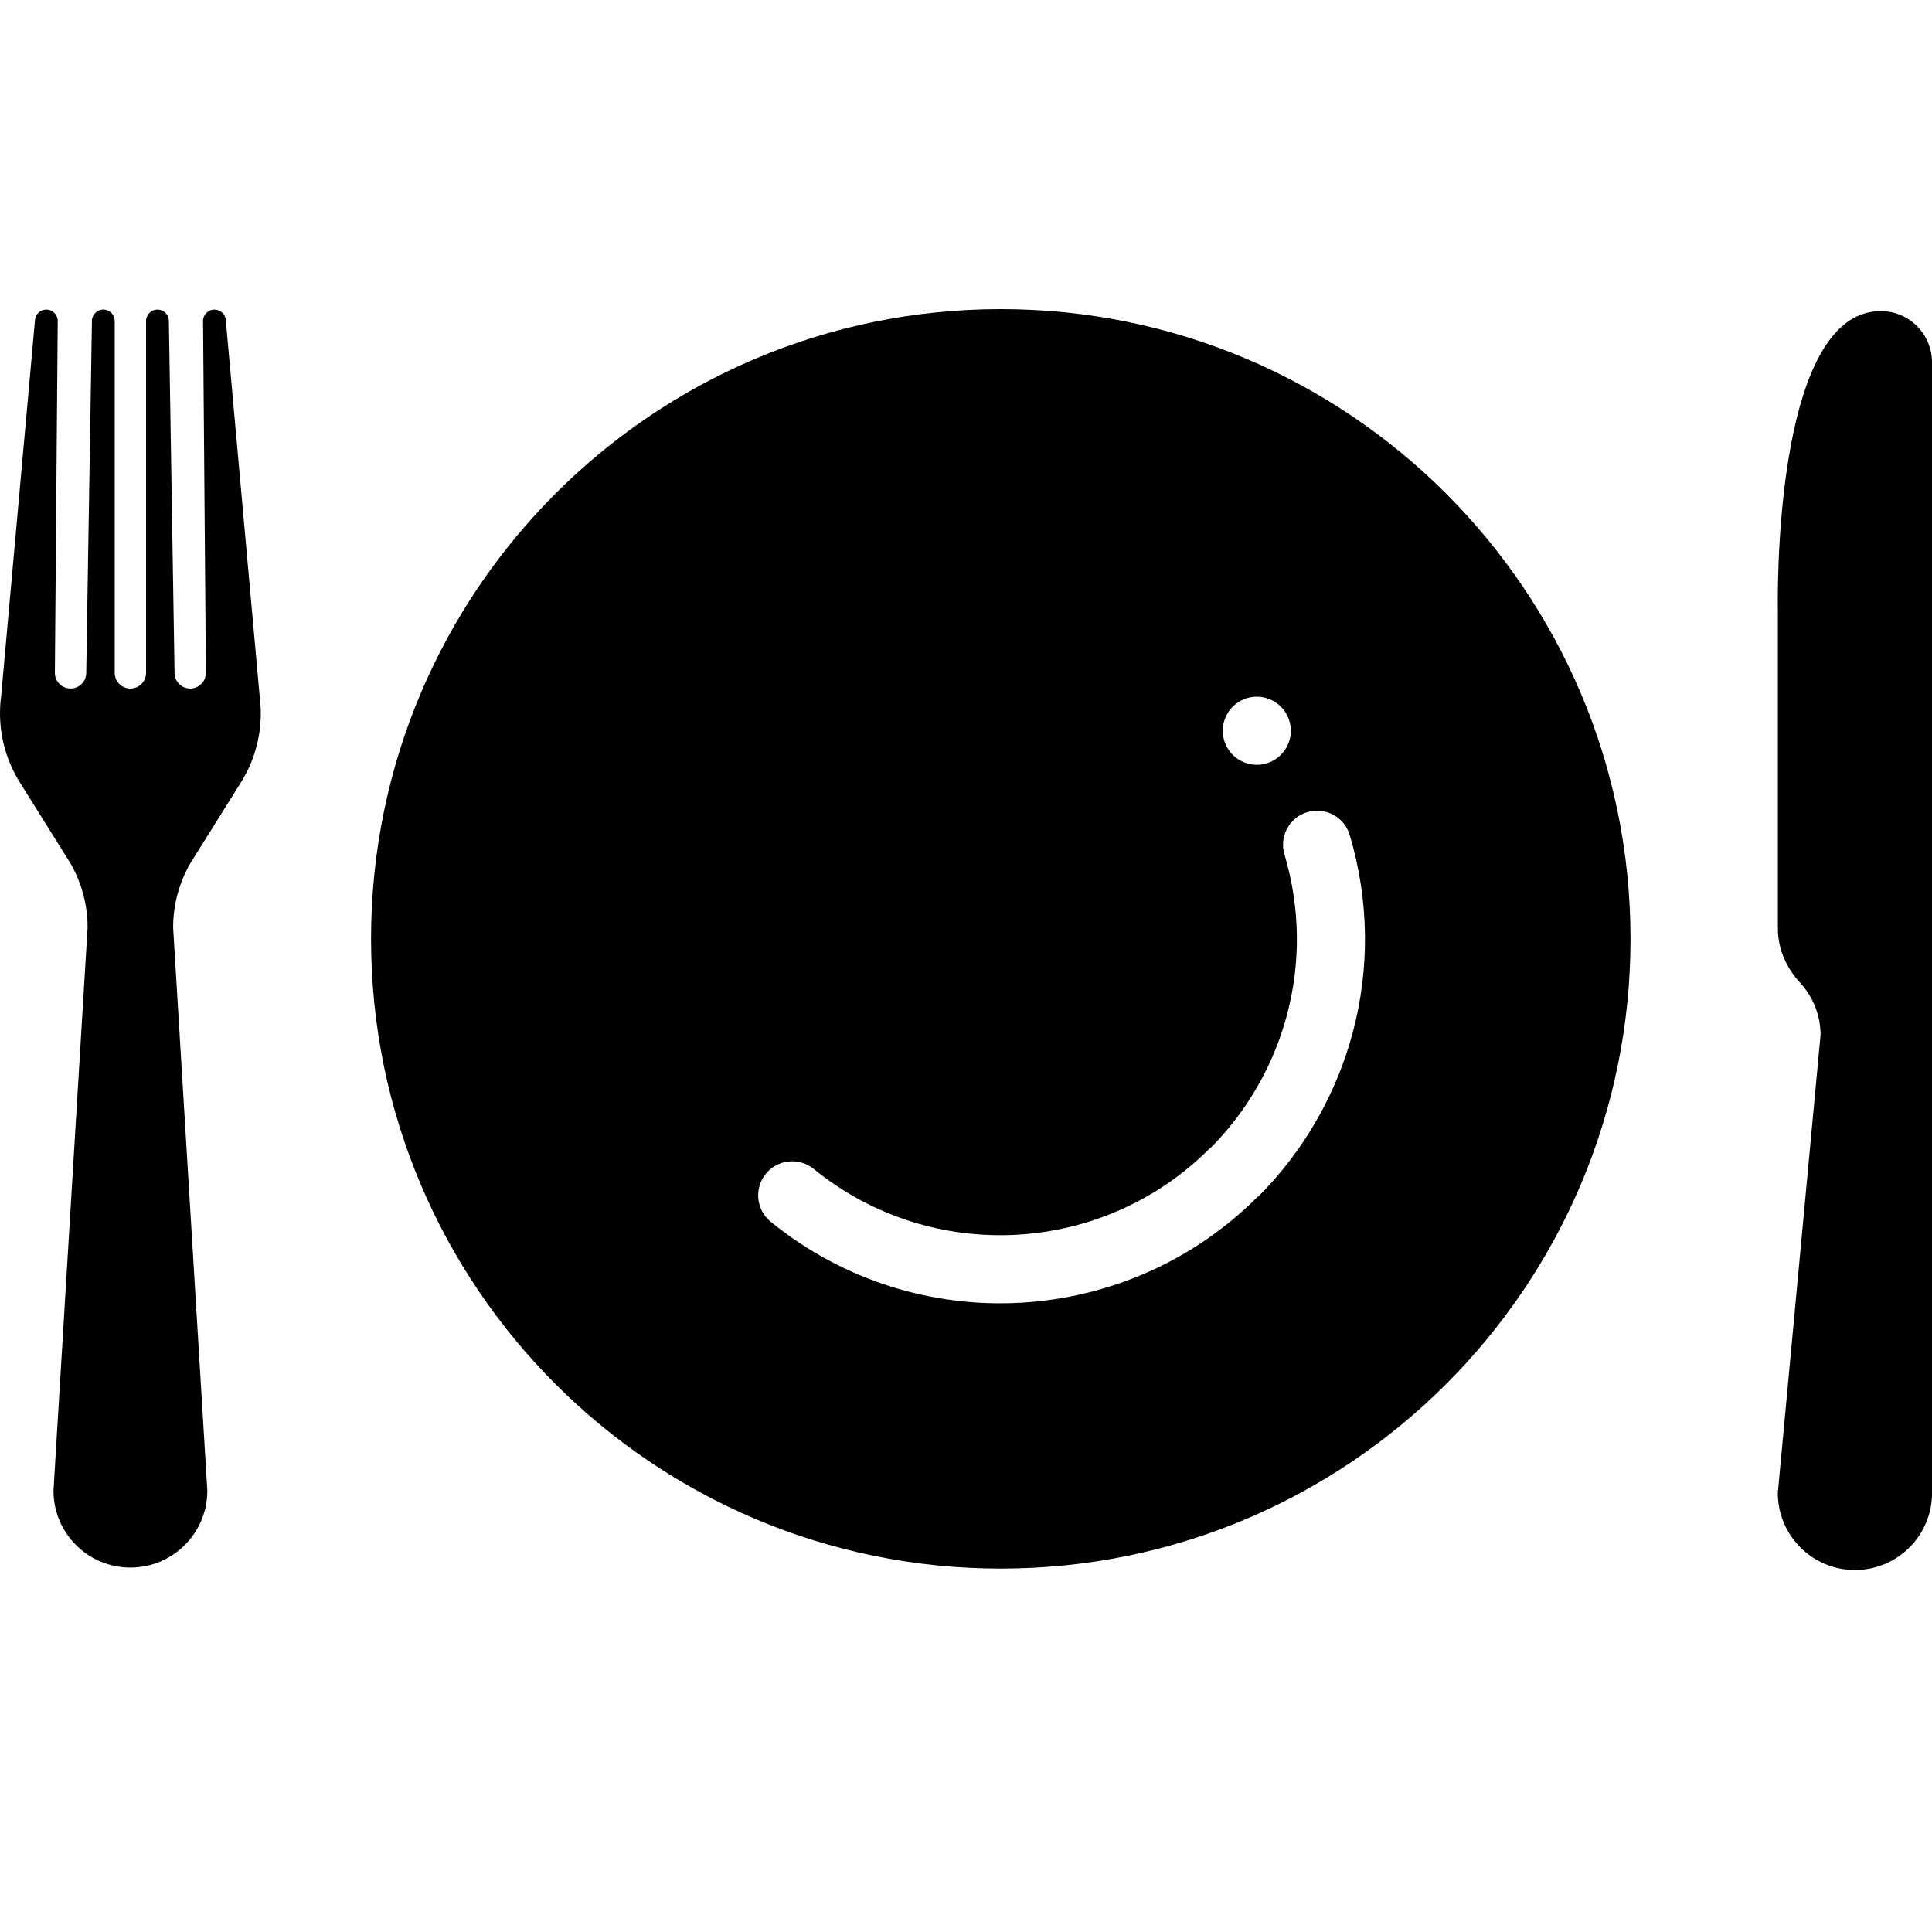 <svg width="100" height="100" xmlns="http://www.w3.org/2000/svg">
  <g>
    <title>Layer 1</title>
    <path d="m100,18.755l0.004,58.516c0,2.205 -1.788,3.993 -3.993,3.993s-3.992,-1.788 -3.992,-3.993l2.212,-23.697c0,-1.043 -0.4,-1.993 -1.056,-2.705c-0.687,-0.744 -1.152,-1.711 -1.152,-2.805l0,-16.421c0,0 -0.361,-15.541 5.324,-15.541c1.465,0 2.653,1.188 2.653,2.653l-0,0z" id="svg_1"/>
    <path d="m13.44,36.036l-1.755,-19.484c-0.031,-0.296 -0.281,-0.527 -0.585,-0.527c-0.326,0 -0.59,0.264 -0.59,0.59l0.147,18.212c0,0.448 -0.363,0.812 -0.811,0.812s-0.811,-0.363 -0.811,-0.812l-0.295,-18.213c0,-0.326 -0.264,-0.59 -0.59,-0.59s-0.589,0.264 -0.589,0.59l0,18.212c0,0.448 -0.364,0.812 -0.812,0.812s-0.811,-0.363 -0.811,-0.812l0,-18.212c0,-0.326 -0.264,-0.59 -0.59,-0.59s-0.59,0.264 -0.59,0.59l-0.295,18.212c0,0.448 -0.363,0.812 -0.811,0.812c-0.448,0 -0.812,-0.363 -0.812,-0.812l0.148,-18.212c0,-0.326 -0.264,-0.59 -0.59,-0.59c-0.304,0 -0.554,0.231 -0.585,0.527l-1.755,19.485c-0.038,0.288 -0.058,0.583 -0.058,0.883c0,1.317 0.379,2.546 1.031,3.584l0.001,0.003l2.618,4.184c0.562,0.979 0.884,2.114 0.884,3.325l-1.766,29.141c0,2.199 1.782,3.981 3.981,3.981s3.982,-1.782 3.982,-3.981l-1.77,-29.141c0,-1.211 0.324,-2.346 0.887,-3.325l2.618,-4.185l0.001,-0.003c0.652,-1.038 1.031,-2.267 1.031,-3.584c0,-0.299 -0.02,-0.594 -0.058,-0.882z" id="svg_2"/>
    <path d="m51.8,16c-18.001,0 -32.594,14.593 -32.594,32.595c0,18.002 14.593,32.595 32.594,32.595c18.002,0 32.595,-14.593 32.595,-32.595c0,-18.002 -14.593,-32.595 -32.595,-32.595zm12.14,20.455c0.756,-0.613 1.866,-0.499 2.479,0.256c0.614,0.756 0.5,1.866 -0.256,2.48c-0.755,0.613 -1.865,0.499 -2.479,-0.257c-0.614,-0.754 -0.498,-1.865 0.256,-2.479zm1.182,25.485l-0.01,-0.011c-6.741,6.769 -17.647,7.463 -25.219,1.309c-0.755,-0.614 -0.87,-1.725 -0.256,-2.479c0.614,-0.756 1.725,-0.87 2.48,-0.256c6.156,5.003 15.022,4.438 20.501,-1.066l0.011,0.011c3.851,-3.851 5.521,-9.637 3.854,-15.221c-0.278,-0.933 0.252,-1.914 1.186,-2.193c0.933,-0.277 1.914,0.253 2.192,1.186c2.049,6.867 -0.004,13.983 -4.739,18.72z" id="svg_3"/>
  </g>
</svg>
